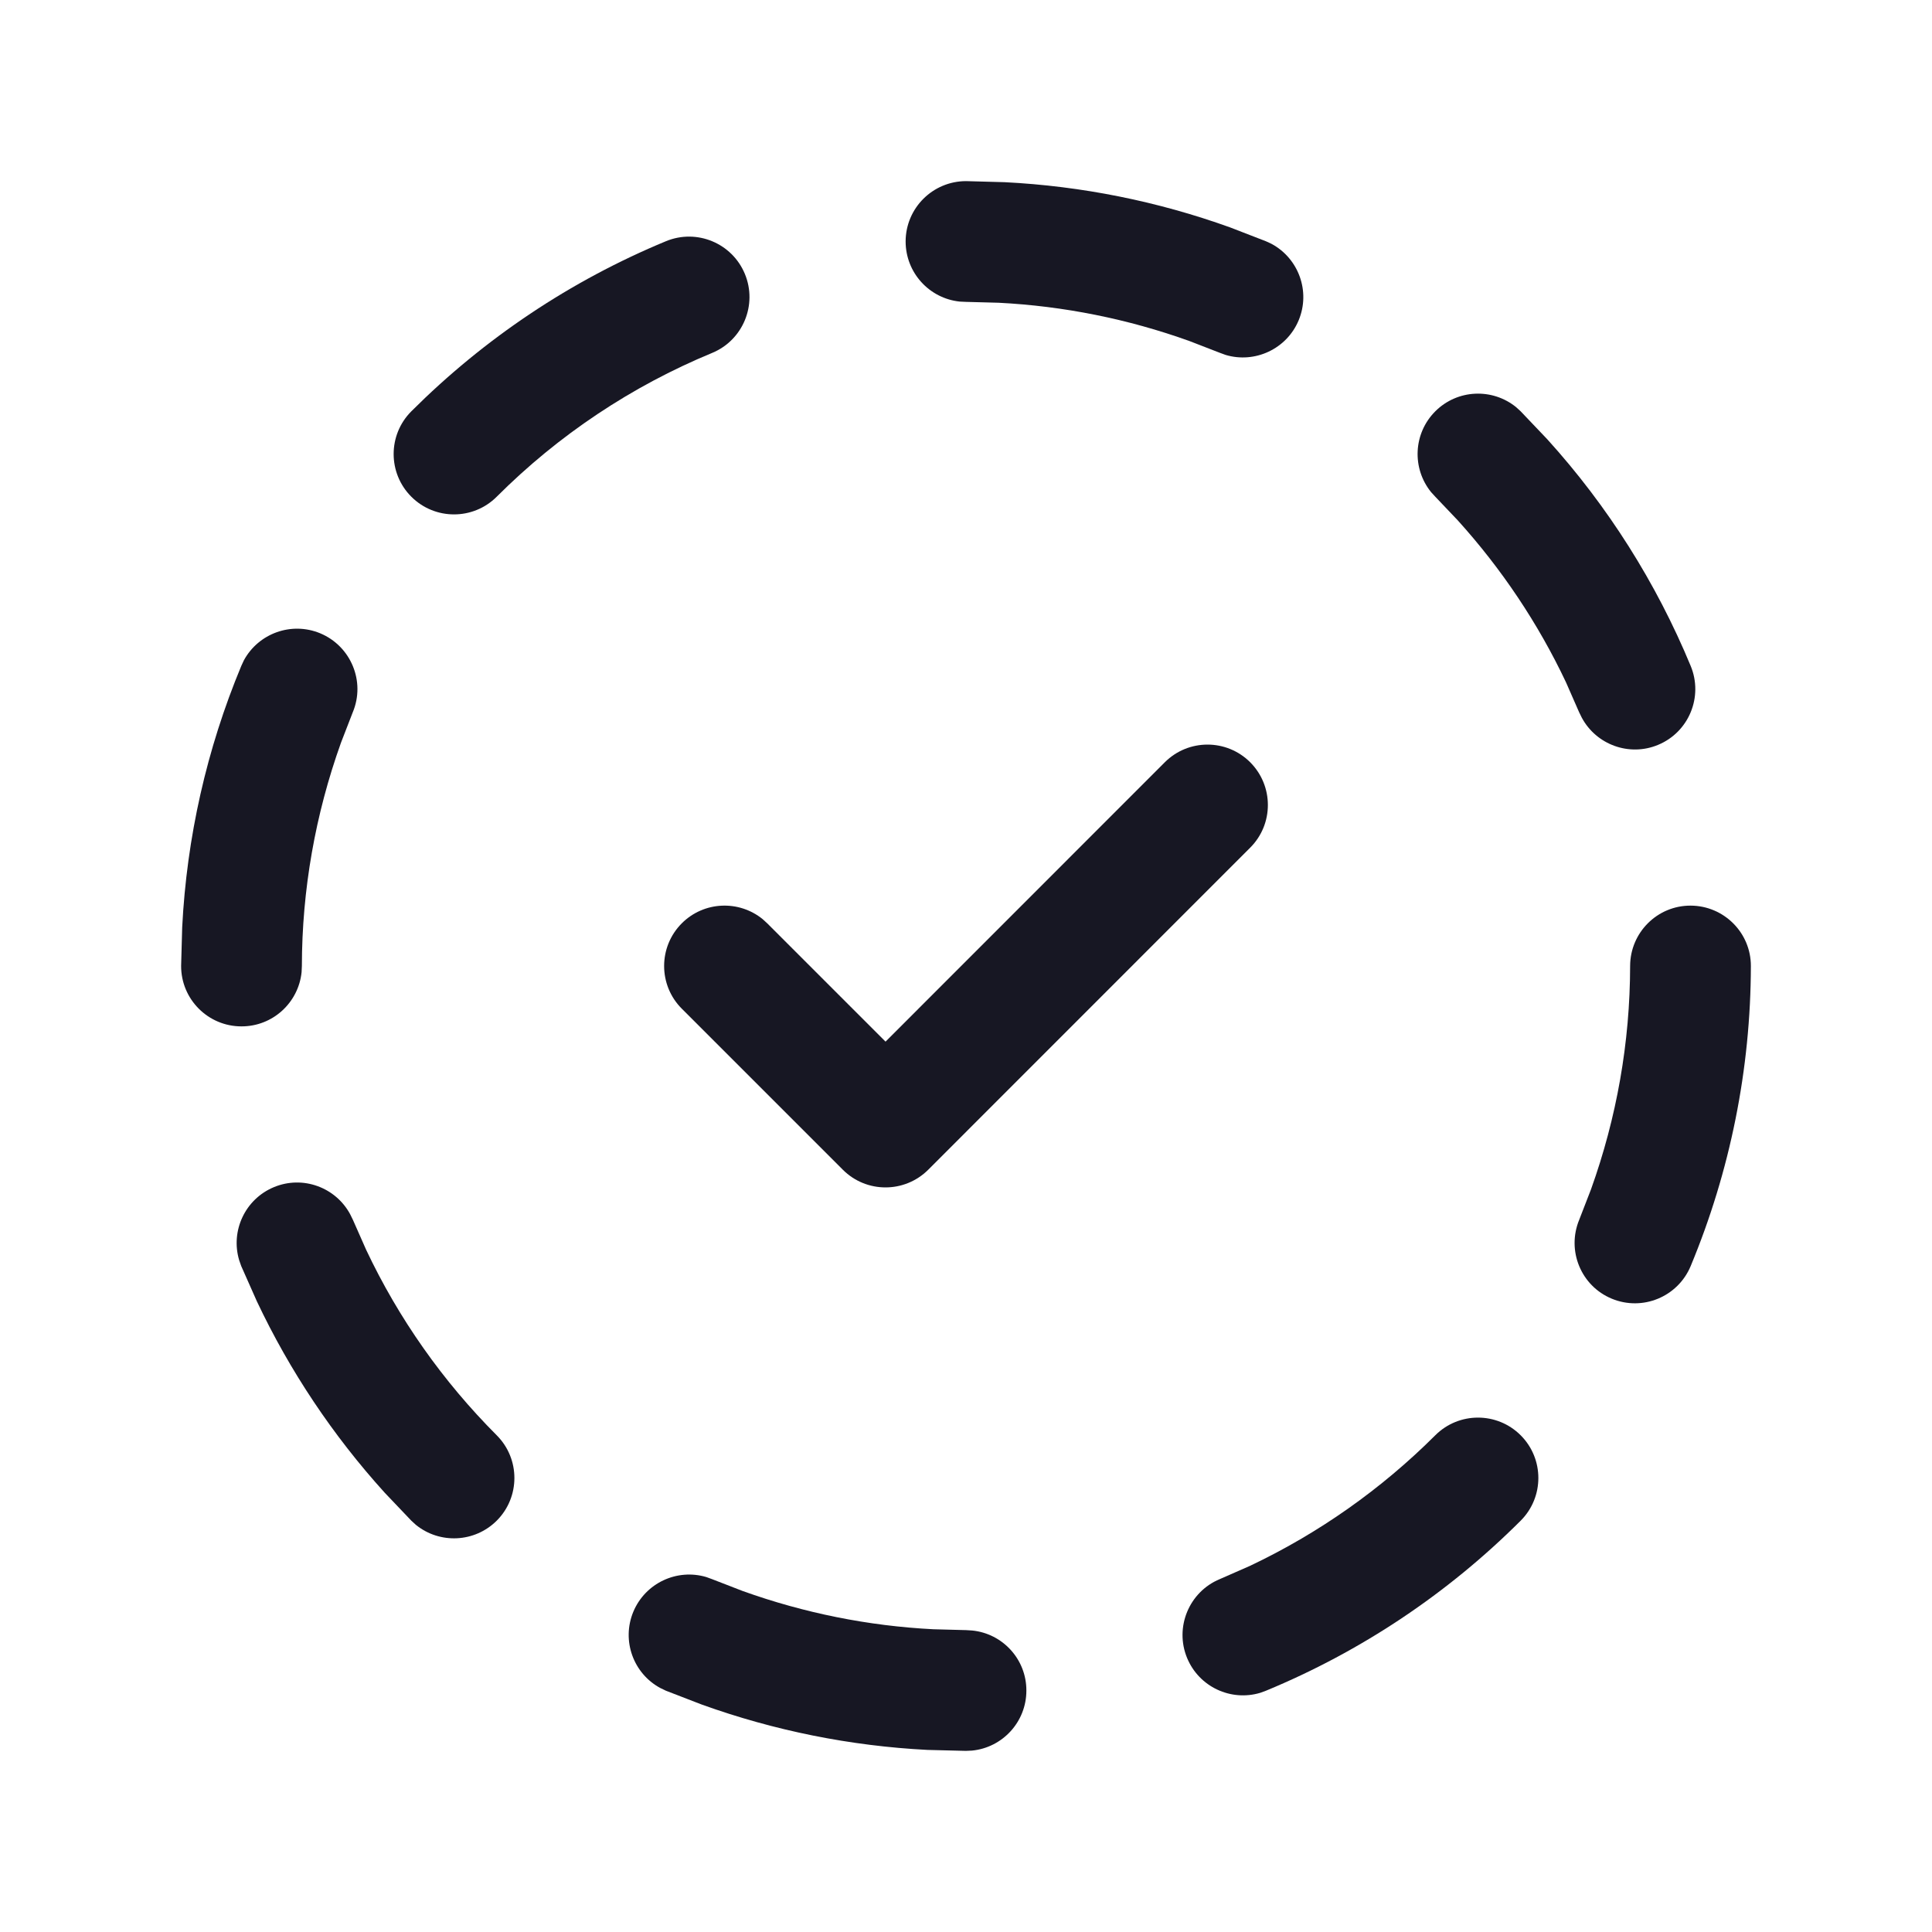 <svg width="20" height="20" viewBox="0 0 20 20" fill="none" xmlns="http://www.w3.org/2000/svg">
<path d="M6.894 2.497C7.213 2.365 7.579 2.517 7.711 2.836C7.843 3.155 7.691 3.521 7.373 3.653C6.538 3.998 5.78 4.504 5.142 5.142C4.898 5.386 4.502 5.386 4.258 5.142C4.014 4.898 4.014 4.502 4.258 4.258C5.013 3.504 5.908 2.905 6.894 2.497Z" fill="#171723"/>
<path d="M2.525 6.835C2.676 6.557 3.016 6.432 3.315 6.556C3.633 6.689 3.785 7.055 3.652 7.373L3.53 7.688C3.264 8.43 3.126 9.212 3.125 10.001L3.122 10.065C3.089 10.38 2.823 10.626 2.499 10.625C2.154 10.625 1.874 10.344 1.875 9.999L1.886 9.6C1.933 8.67 2.139 7.755 2.498 6.893L2.525 6.835Z" fill="#171723"/>
<path d="M2.836 12.289C3.135 12.165 3.475 12.291 3.625 12.57L3.653 12.627L3.79 12.937C4.126 13.649 4.584 14.299 5.142 14.858C5.386 15.102 5.386 15.498 5.142 15.742C4.913 15.97 4.551 15.985 4.305 15.785L4.258 15.742L3.982 15.452C3.446 14.86 3 14.193 2.659 13.471L2.497 13.106L2.476 13.046C2.385 12.742 2.537 12.413 2.836 12.289Z" fill="#171723"/>
<path d="M6.556 16.685C6.681 16.386 7.01 16.235 7.313 16.326L7.373 16.348L7.688 16.47C8.324 16.698 8.989 16.832 9.663 16.866L10.001 16.875L10.065 16.879C10.38 16.911 10.626 17.177 10.625 17.501C10.625 17.825 10.378 18.091 10.063 18.122L9.999 18.125L9.6 18.115C8.803 18.074 8.017 17.916 7.266 17.646L6.893 17.502L6.835 17.474C6.557 17.324 6.432 16.984 6.556 16.685Z" fill="#171723"/>
<path d="M14.858 14.858C15.102 14.614 15.498 14.614 15.742 14.858C15.986 15.102 15.986 15.498 15.742 15.742C14.987 16.496 14.092 17.094 13.106 17.502L13.046 17.524C12.742 17.615 12.413 17.463 12.289 17.164C12.157 16.846 12.309 16.479 12.627 16.347L12.937 16.211C13.649 15.874 14.299 15.416 14.858 14.858Z" fill="#171723"/>
<path d="M17.501 9.375C17.846 9.376 18.126 9.656 18.125 10.001C18.123 11.067 17.911 12.122 17.502 13.106C17.369 13.425 17.004 13.576 16.685 13.444C16.366 13.312 16.216 12.946 16.348 12.627L16.47 12.312C16.736 11.571 16.874 10.789 16.875 9.999C16.876 9.654 17.156 9.374 17.501 9.375Z" fill="#171723"/>
<path d="M14.858 4.258C15.087 4.029 15.449 4.015 15.695 4.215L15.742 4.258L16.018 4.548C16.643 5.238 17.145 6.032 17.502 6.894C17.634 7.213 17.483 7.579 17.164 7.711C16.866 7.835 16.525 7.709 16.375 7.43L16.347 7.373L16.211 7.063C15.922 6.452 15.544 5.888 15.091 5.387L14.858 5.142L14.815 5.095C14.615 4.849 14.629 4.487 14.858 4.258Z" fill="#171723"/>
<path d="M10.4 1.886C11.197 1.926 11.984 2.084 12.734 2.354L13.106 2.498L13.164 2.525C13.443 2.676 13.568 3.016 13.444 3.315C13.32 3.613 12.99 3.765 12.687 3.674L12.627 3.652L12.312 3.53C11.677 3.302 11.011 3.168 10.337 3.134L9.999 3.125L9.935 3.122C9.62 3.089 9.375 2.823 9.375 2.499C9.376 2.154 9.656 1.875 10.001 1.875L10.4 1.886Z" fill="#171723"/>
<path d="M12.058 7.891C12.302 7.647 12.698 7.647 12.942 7.891C13.186 8.136 13.186 8.531 12.942 8.775L9.609 12.109C9.364 12.353 8.969 12.353 8.725 12.109L7.058 10.442C6.814 10.198 6.814 9.802 7.058 9.558C7.287 9.329 7.649 9.315 7.895 9.515L7.942 9.558L9.167 10.783L12.058 7.891Z" fill="#171723"/>
</svg>
